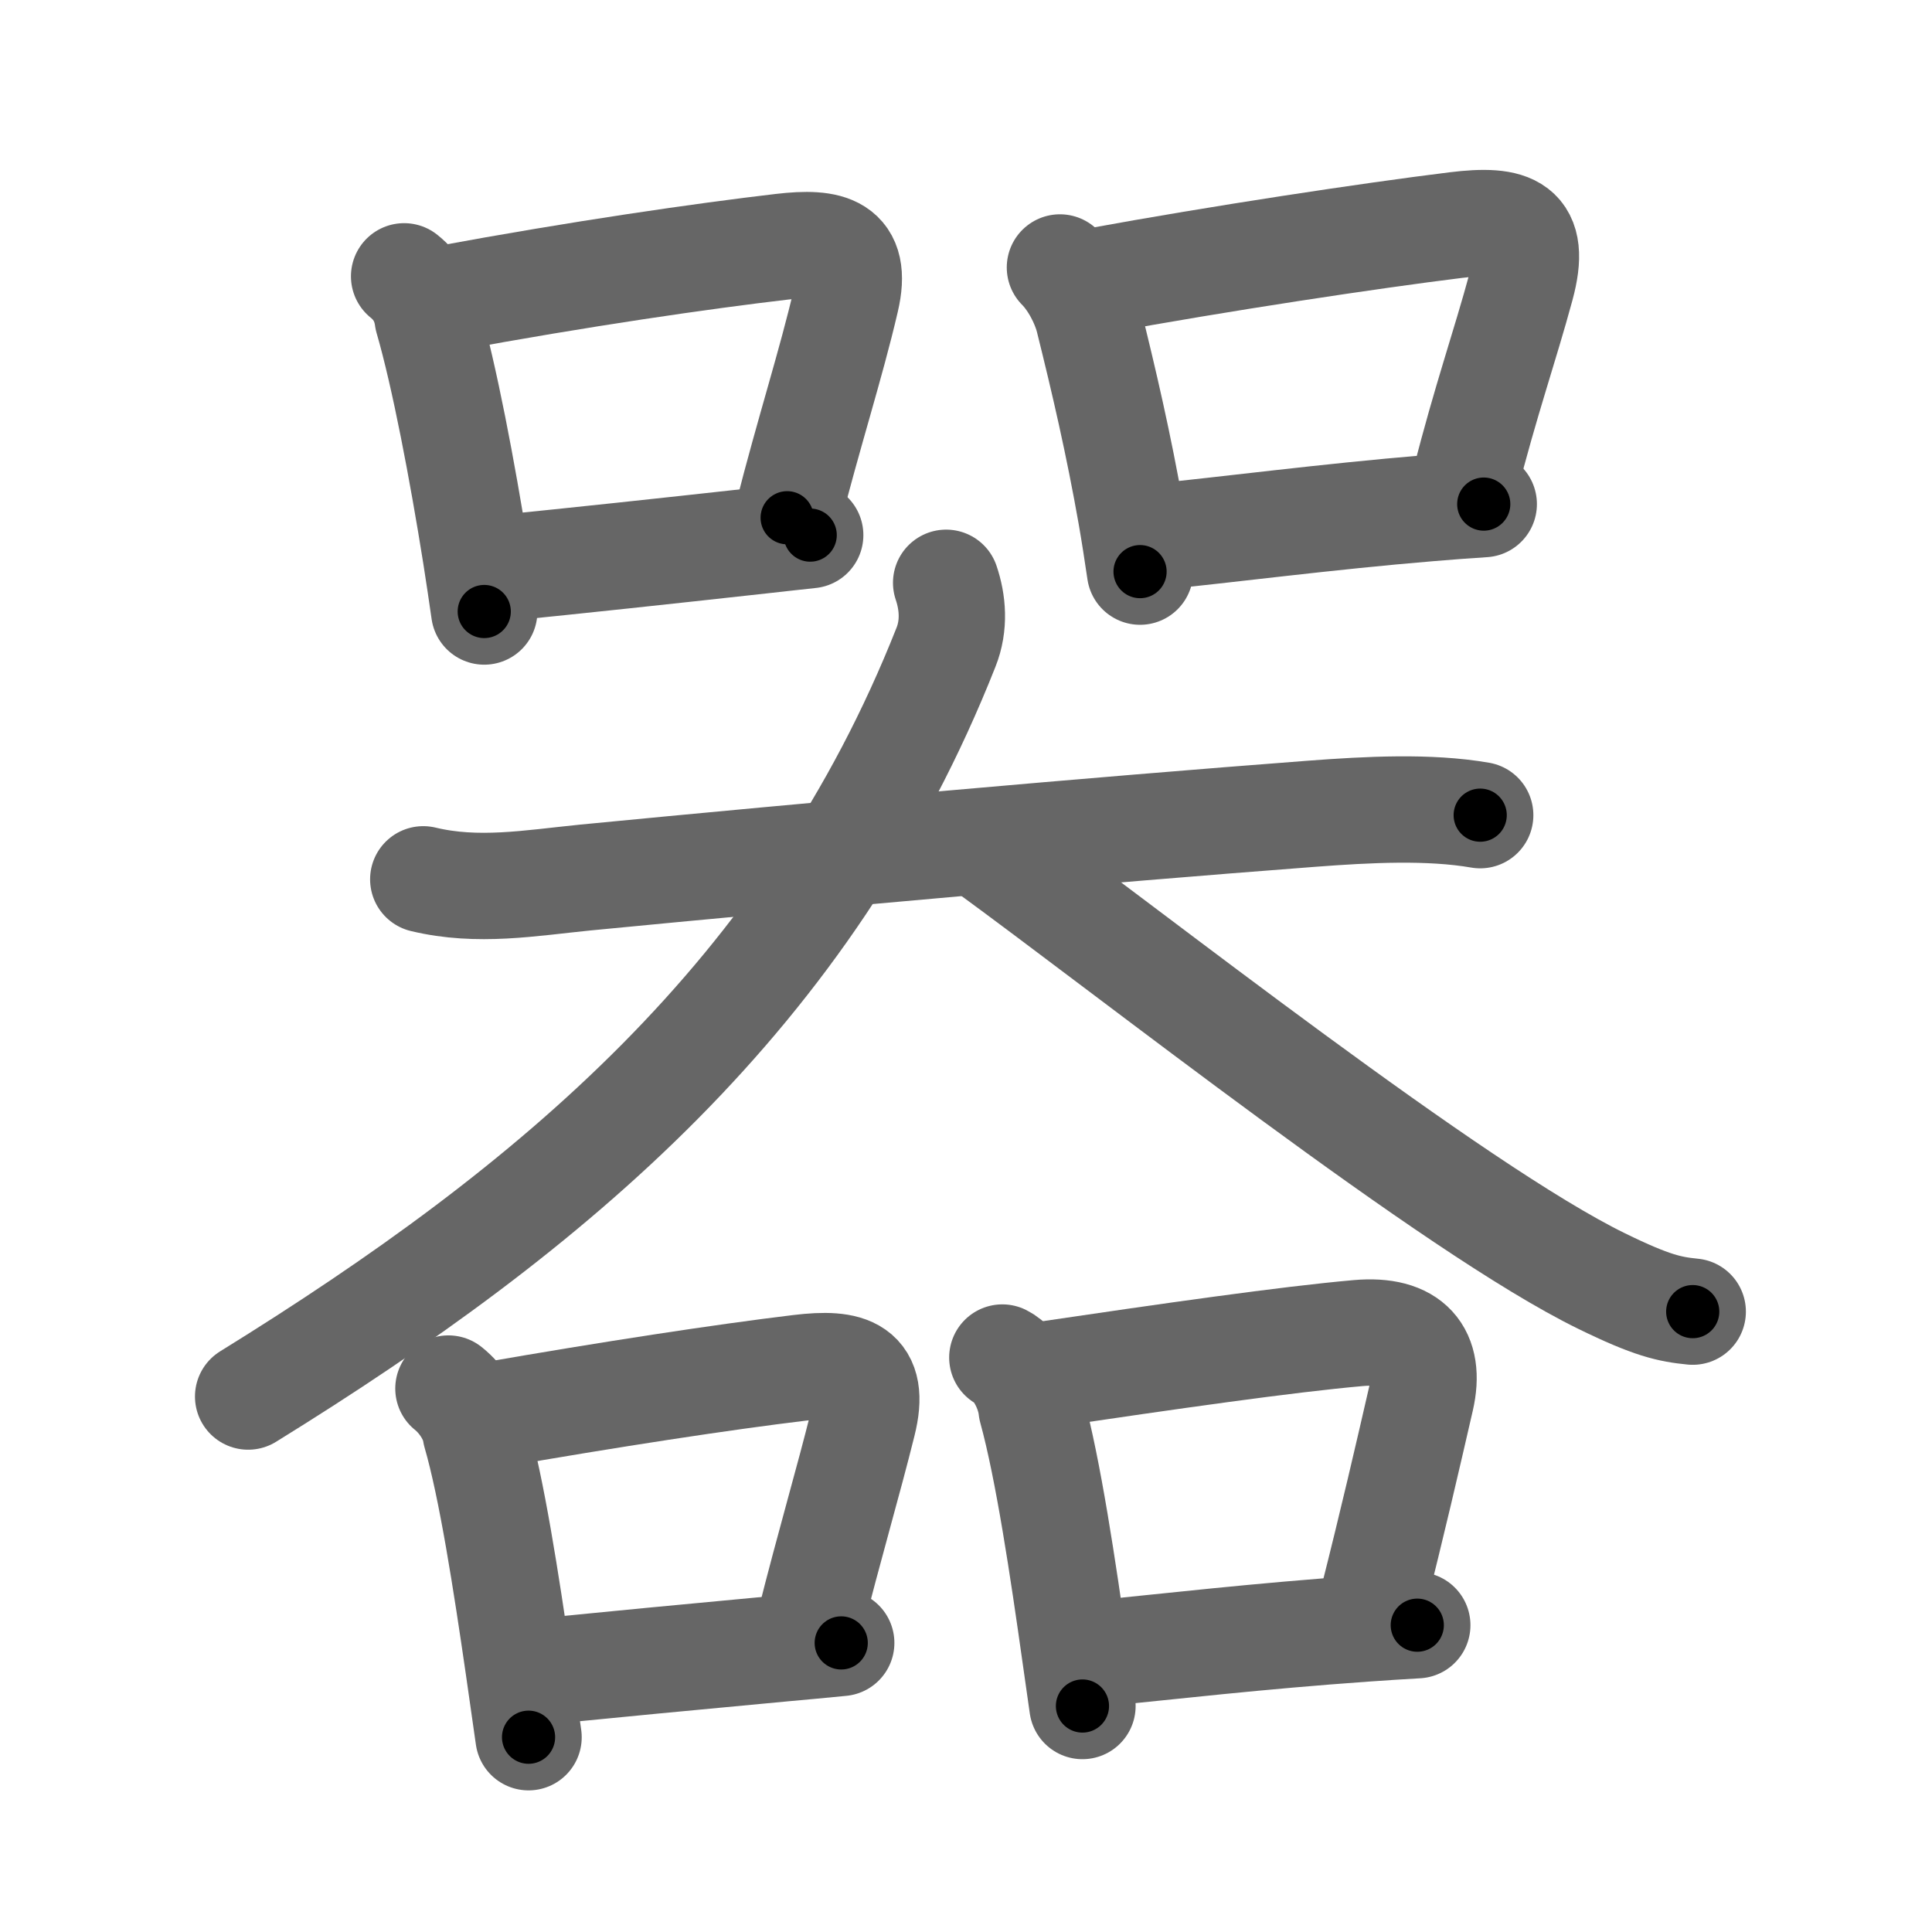 <svg xmlns="http://www.w3.org/2000/svg" width="109" height="109" viewBox="0 0 109 109" id="5668"><g fill="none" stroke="#666" stroke-width="6" stroke-linecap="round" stroke-linejoin="round"><g><g><g><path d="M22.8,15.59c0.76,0.61,1.2,1.4,1.33,2.37c0.94,3.23,1.96,8.62,2.72,13.4c0.17,1.09,0.33,2.15,0.47,3.14" /><path d="M25.06,16.86c7.67-1.42,14.62-2.42,19.07-2.94c2.67-0.31,4.29,0.04,3.6,2.99c-0.85,3.66-2.09,7.45-3.32,12.3" /><path d="M28.24,32.06c4.29-0.43,9.05-0.94,14.66-1.56c0.92-0.1,1.85-0.21,2.81-0.31" /></g><g><path d="M59.8,15.09c0.74,0.74,1.37,1.95,1.61,2.9c0.87,3.49,1.71,7.11,2.41,11.1c0.18,1.03,0.34,2.08,0.5,3.16" /><path d="M61.81,15.86c7.04-1.29,15.47-2.56,20.32-3.16c3.18-0.39,4.6,0.09,3.69,3.45c-0.93,3.43-2,6.44-3.17,11.05" /><path d="M64.99,30.31c4.24-0.42,9.85-1.16,15.64-1.64c1.02-0.09,2.05-0.16,3.08-0.23" /></g></g><g><g><path d="M23.88,49.61c3.08,0.74,6.03,0.21,9.13-0.1c13-1.26,28.75-2.67,41-3.6c3.18-0.24,6.62-0.42,9.5,0.08" /><path d="M53.38,32.88c0.37,1.09,0.49,2.39-0.01,3.64C45.62,56.12,31.25,68.12,14,78.79" /><path d="M55.5,47.75c8.37,6.09,26.51,20.45,34.87,24.53c2.84,1.39,3.83,1.59,5.13,1.72" /></g><g><path d="M25.3,78.34c0.73,0.58,1.41,1.59,1.54,2.51c0.9,3.1,1.72,8.42,2.41,13.17c0.2,1.4,0.39,2.76,0.57,3.99" /><path d="M27.56,79.86c6.88-1.2,13.24-2.17,17.56-2.69c2.8-0.34,4.32,0.1,3.56,3.12c-0.84,3.38-1.82,6.65-3.02,11.4" /><path d="M30.49,94.31c4.23-0.42,8.21-0.8,13.78-1.32c1.01-0.09,2.07-0.19,3.19-0.3" /></g><g><path d="M56.55,76.59c0.82,0.41,1.54,1.81,1.65,2.89c0.94,3.41,1.78,9.07,2.46,13.89c0.14,1.01,0.28,1.97,0.41,2.88" /><path d="M58.56,77.61c7.59-1.12,14.01-2.04,18.07-2.4c2.95-0.26,4.12,1.16,3.54,3.7c-0.78,3.39-1.57,6.83-2.76,11.54" /><path d="M61.74,93.31c4.31-0.43,9.2-1,15.26-1.43c0.96-0.07,1.94-0.13,2.96-0.19" /></g></g></g></g><g fill="none" stroke="#000" stroke-width="3" stroke-linecap="round" stroke-linejoin="round"><path d="M22.8,15.59c0.76,0.61,1.2,1.4,1.33,2.37c0.94,3.23,1.96,8.62,2.72,13.4c0.17,1.09,0.33,2.15,0.47,3.14" stroke-dasharray="19.645" stroke-dashoffset="19.645"><animate attributeName="stroke-dashoffset" values="19.645;19.645;0" dur="0.196s" fill="freeze" begin="0s;5668.click" /></path><path d="M25.06,16.86c7.67-1.42,14.62-2.42,19.07-2.94c2.67-0.31,4.29,0.04,3.6,2.99c-0.85,3.66-2.09,7.45-3.32,12.3" stroke-dasharray="38.128" stroke-dashoffset="38.128"><animate attributeName="stroke-dashoffset" values="38.128" fill="freeze" begin="5668.click" /><animate attributeName="stroke-dashoffset" values="38.128;38.128;0" keyTimes="0;0.34;1" dur="0.577s" fill="freeze" begin="0s;5668.click" /></path><path d="M28.24,32.06c4.29-0.43,9.05-0.94,14.66-1.56c0.92-0.1,1.85-0.21,2.81-0.31" stroke-dasharray="17.571" stroke-dashoffset="17.571"><animate attributeName="stroke-dashoffset" values="17.571" fill="freeze" begin="5668.click" /><animate attributeName="stroke-dashoffset" values="17.571;17.571;0" keyTimes="0;0.766;1" dur="0.753s" fill="freeze" begin="0s;5668.click" /></path><path d="M59.8,15.09c0.74,0.74,1.37,1.95,1.61,2.9c0.87,3.49,1.71,7.11,2.41,11.1c0.18,1.03,0.34,2.08,0.5,3.16" stroke-dasharray="17.913" stroke-dashoffset="17.913"><animate attributeName="stroke-dashoffset" values="17.913" fill="freeze" begin="5668.click" /><animate attributeName="stroke-dashoffset" values="17.913;17.913;0" keyTimes="0;0.808;1" dur="0.932s" fill="freeze" begin="0s;5668.click" /></path><path d="M61.81,15.86c7.04-1.29,15.47-2.56,20.32-3.16c3.18-0.39,4.6,0.09,3.69,3.45c-0.93,3.43-2,6.44-3.17,11.05" stroke-dasharray="38.862" stroke-dashoffset="38.862"><animate attributeName="stroke-dashoffset" values="38.862" fill="freeze" begin="5668.click" /><animate attributeName="stroke-dashoffset" values="38.862;38.862;0" keyTimes="0;0.706;1" dur="1.321s" fill="freeze" begin="0s;5668.click" /></path><path d="M64.99,30.31c4.24-0.42,9.85-1.16,15.64-1.64c1.02-0.09,2.05-0.16,3.08-0.23" stroke-dasharray="18.816" stroke-dashoffset="18.816"><animate attributeName="stroke-dashoffset" values="18.816" fill="freeze" begin="5668.click" /><animate attributeName="stroke-dashoffset" values="18.816;18.816;0" keyTimes="0;0.875;1" dur="1.509s" fill="freeze" begin="0s;5668.click" /></path><path d="M23.88,49.61c3.08,0.74,6.03,0.21,9.13-0.1c13-1.26,28.75-2.67,41-3.6c3.18-0.24,6.62-0.42,9.5,0.08" stroke-dasharray="59.865" stroke-dashoffset="59.865"><animate attributeName="stroke-dashoffset" values="59.865" fill="freeze" begin="5668.click" /><animate attributeName="stroke-dashoffset" values="59.865;59.865;0" keyTimes="0;0.716;1" dur="2.108s" fill="freeze" begin="0s;5668.click" /></path><path d="M53.38,32.88c0.37,1.09,0.49,2.39-0.01,3.64C45.62,56.12,31.25,68.12,14,78.79" stroke-dasharray="62.581" stroke-dashoffset="62.581"><animate attributeName="stroke-dashoffset" values="62.581" fill="freeze" begin="5668.click" /><animate attributeName="stroke-dashoffset" values="62.581;62.581;0" keyTimes="0;0.817;1" dur="2.579s" fill="freeze" begin="0s;5668.click" /></path><path d="M55.5,47.75c8.37,6.09,26.51,20.45,34.87,24.53c2.84,1.39,3.83,1.59,5.13,1.72" stroke-dasharray="48.119" stroke-dashoffset="48.119"><animate attributeName="stroke-dashoffset" values="48.119" fill="freeze" begin="5668.click" /><animate attributeName="stroke-dashoffset" values="48.119;48.119;0" keyTimes="0;0.843;1" dur="3.06s" fill="freeze" begin="0s;5668.click" /></path><path d="M25.3,78.34c0.73,0.58,1.41,1.59,1.54,2.51c0.9,3.1,1.72,8.42,2.41,13.17c0.2,1.4,0.39,2.76,0.57,3.99" stroke-dasharray="20.436" stroke-dashoffset="20.436"><animate attributeName="stroke-dashoffset" values="20.436" fill="freeze" begin="5668.click" /><animate attributeName="stroke-dashoffset" values="20.436;20.436;0" keyTimes="0;0.938;1" dur="3.264s" fill="freeze" begin="0s;5668.click" /></path><path d="M27.56,79.86c6.88-1.2,13.24-2.17,17.56-2.69c2.8-0.34,4.32,0.1,3.56,3.12c-0.84,3.38-1.82,6.65-3.02,11.4" stroke-dasharray="35.791" stroke-dashoffset="35.791"><animate attributeName="stroke-dashoffset" values="35.791" fill="freeze" begin="5668.click" /><animate attributeName="stroke-dashoffset" values="35.791;35.791;0" keyTimes="0;0.901;1" dur="3.622s" fill="freeze" begin="0s;5668.click" /></path><path d="M30.49,94.31c4.23-0.42,8.21-0.8,13.78-1.32c1.01-0.09,2.07-0.19,3.19-0.3" stroke-dasharray="17.048" stroke-dashoffset="17.048"><animate attributeName="stroke-dashoffset" values="17.048" fill="freeze" begin="5668.click" /><animate attributeName="stroke-dashoffset" values="17.048;17.048;0" keyTimes="0;0.955;1" dur="3.792s" fill="freeze" begin="0s;5668.click" /></path><path d="M56.55,76.59c0.82,0.41,1.54,1.81,1.65,2.89c0.94,3.41,1.78,9.07,2.46,13.89c0.14,1.01,0.28,1.97,0.41,2.88" stroke-dasharray="20.461" stroke-dashoffset="20.461"><animate attributeName="stroke-dashoffset" values="20.461" fill="freeze" begin="5668.click" /><animate attributeName="stroke-dashoffset" values="20.461;20.461;0" keyTimes="0;0.949;1" dur="3.997s" fill="freeze" begin="0s;5668.click" /></path><path d="M58.56,77.61c7.59-1.12,14.01-2.04,18.07-2.4c2.95-0.26,4.12,1.16,3.54,3.7c-0.78,3.39-1.57,6.83-2.76,11.54" stroke-dasharray="36.458" stroke-dashoffset="36.458"><animate attributeName="stroke-dashoffset" values="36.458" fill="freeze" begin="5668.click" /><animate attributeName="stroke-dashoffset" values="36.458;36.458;0" keyTimes="0;0.916;1" dur="4.362s" fill="freeze" begin="0s;5668.click" /></path><path d="M61.74,93.31c4.31-0.43,9.2-1,15.26-1.43c0.96-0.07,1.94-0.13,2.96-0.19" stroke-dasharray="18.295" stroke-dashoffset="18.295"><animate attributeName="stroke-dashoffset" values="18.295" fill="freeze" begin="5668.click" /><animate attributeName="stroke-dashoffset" values="18.295;18.295;0" keyTimes="0;0.96;1" dur="4.545s" fill="freeze" begin="0s;5668.click" /></path></g></svg>